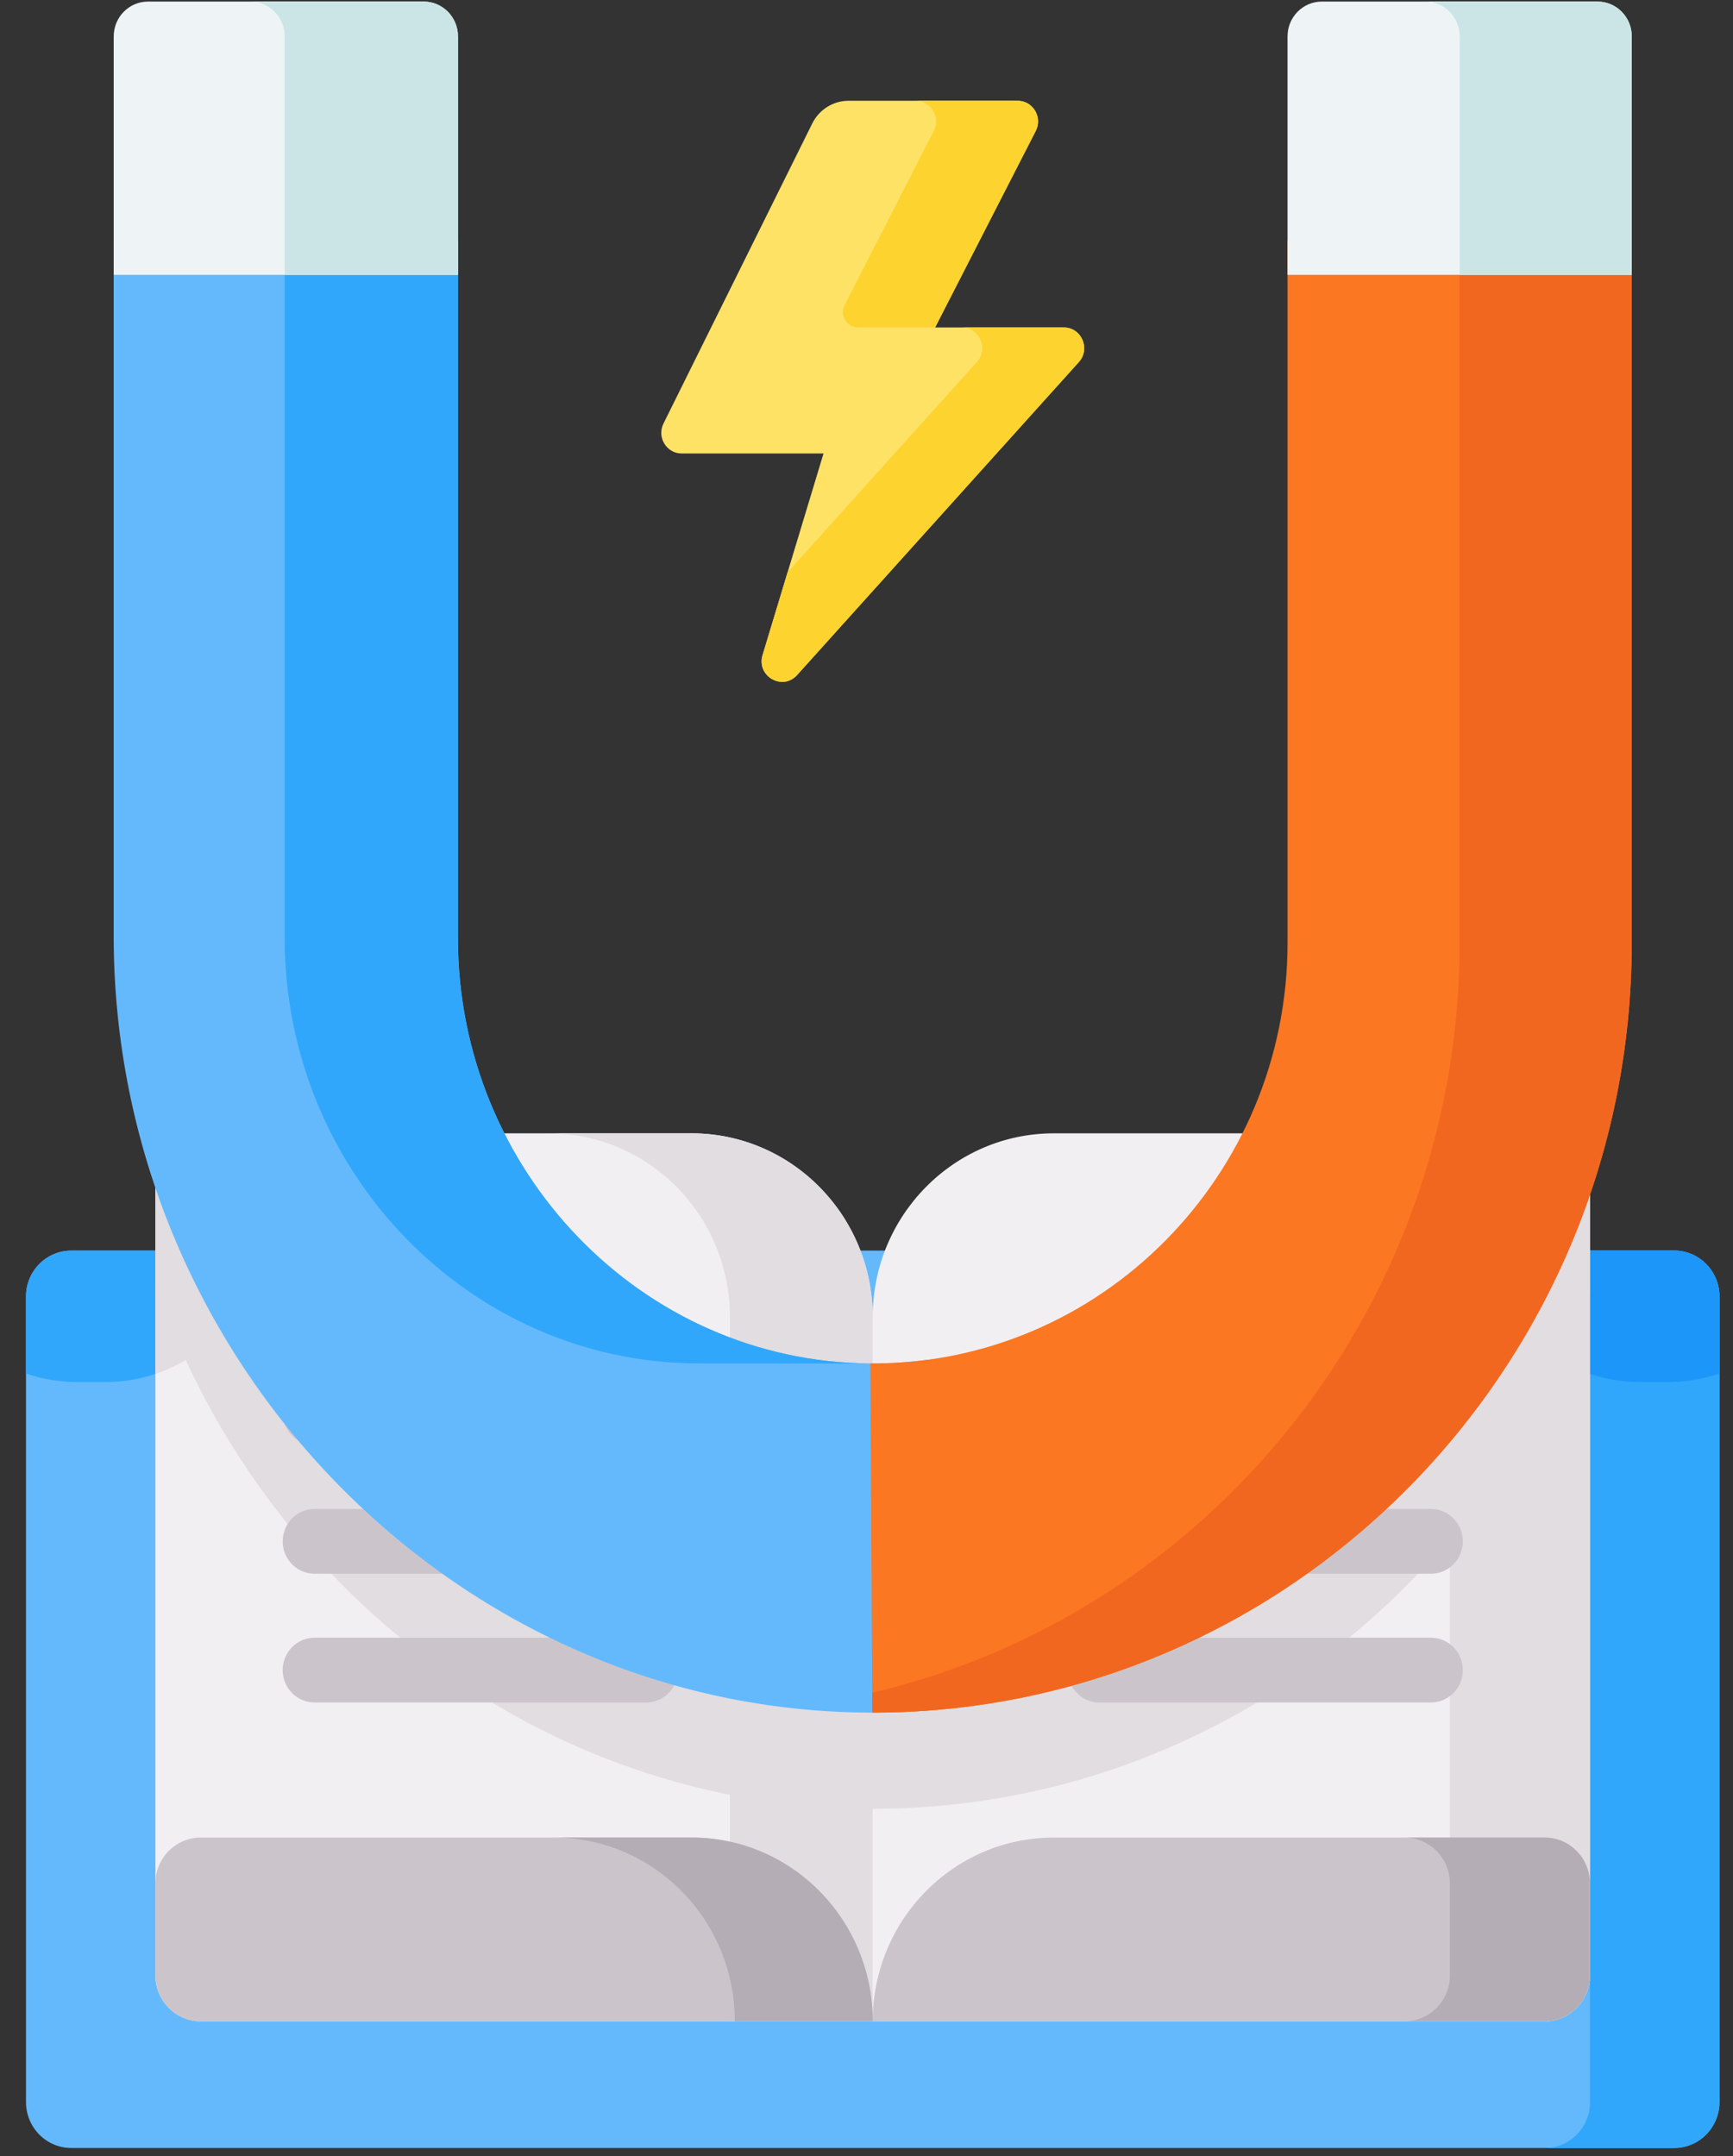 <svg width="45" height="56" viewBox="0 0 45 56" fill="none" xmlns="http://www.w3.org/2000/svg">
<rect x="0" y="0" width="45" height="56" fill="#333333" stroke="none"/>
<path d="M44.648 33.674V54.597C44.648 55.255 44.122 55.79 43.472 55.79H1.851C1.201 55.79 0.675 55.255 0.675 54.597V33.674C0.675 33.015 1.201 32.482 1.851 32.482H43.472C44.122 32.482 44.648 33.015 44.648 33.674Z" fill="#64B9FC"/>
<path d="M6.778 32.482C6.432 34.423 4.757 35.896 2.743 35.896H2.001C1.536 35.896 1.09 35.818 0.675 35.674V33.674C0.675 33.015 1.201 32.482 1.851 32.482H6.778Z" fill="#31A7FB"/>
<path d="M44.649 33.674V54.598C44.649 55.256 44.122 55.791 43.473 55.791H40.111C40.761 55.791 41.287 55.256 41.287 54.598V33.674C41.287 33.016 40.761 32.481 40.111 32.481H43.473C44.122 32.481 44.649 33.016 44.649 33.674Z" fill="#31A7FB"/>
<path d="M44.649 33.674V35.674C44.233 35.818 43.787 35.896 43.323 35.896H42.581C40.566 35.896 38.892 34.423 38.545 32.482H43.472C44.123 32.482 44.649 33.015 44.649 33.674Z" fill="#1C96F9"/>
<path d="M22.661 34.209V52.499H5.211C4.562 52.499 4.035 51.965 4.035 51.306V30.63C4.035 29.97 4.562 29.436 5.211 29.436H17.956C20.554 29.436 22.661 31.574 22.661 34.209Z" fill="#F2EFF2"/>
<path d="M22.661 37.911V46.98H22.651C14.064 46.975 6.715 41.215 4.035 33.355V30.63C4.035 29.97 4.562 29.436 5.211 29.436H12.185C13.312 34.248 17.525 37.882 22.598 37.911H22.661V37.911Z" fill="#E1DDE1"/>
<path d="M6.844 29.436V31.734C6.844 33.575 5.668 35.136 4.035 35.685V30.63C4.035 29.97 4.562 29.436 5.211 29.436H6.844Z" fill="#E1DDE1"/>
<path d="M22.661 34.209V52.499H18.954V34.209C18.954 31.573 16.848 29.436 14.25 29.436H17.957C20.555 29.436 22.661 31.573 22.661 34.209Z" fill="#E1DDE1"/>
<path d="M4.035 51.306V48.92C4.035 48.261 4.562 47.727 5.211 47.727H17.956C20.554 47.727 22.66 49.863 22.66 52.499H5.211C4.562 52.499 4.035 51.965 4.035 51.306Z" fill="#CBC5CB"/>
<path d="M22.662 52.499H19.08C19.08 49.863 16.975 47.726 14.376 47.726H17.957C20.555 47.726 22.662 49.863 22.662 52.499Z" fill="#B5ADB6"/>
<path d="M41.285 30.63V51.306C41.285 51.965 40.759 52.499 40.109 52.499H22.661V34.209C22.661 31.574 24.768 29.436 27.366 29.436H40.109C40.76 29.436 41.285 29.97 41.285 30.63Z" fill="#F2EFF2"/>
<path d="M41.283 30.63V33.53C38.605 41.35 31.268 46.98 22.659 46.98V37.911C27.767 37.911 32.056 34.285 33.156 29.436H40.107C40.758 29.436 41.283 29.97 41.283 30.63Z" fill="#E1DDE1"/>
<path d="M41.284 30.63V51.307C41.284 51.965 40.759 52.5 40.108 52.5H36.472C37.121 52.5 37.648 51.965 37.648 51.307V30.63C37.648 29.971 37.121 29.437 36.472 29.437H40.108C40.758 29.437 41.284 29.971 41.284 30.63Z" fill="#E1DDE1"/>
<path d="M41.286 51.306V48.92C41.286 48.261 40.759 47.727 40.11 47.727H27.366C24.767 47.727 22.661 49.863 22.661 52.499H40.11C40.759 52.499 41.286 51.965 41.286 51.306Z" fill="#CBC5CB"/>
<path d="M41.284 48.921V51.307C41.284 51.966 40.759 52.5 40.108 52.5H36.472C37.121 52.5 37.648 51.966 37.648 51.307V48.921C37.648 48.261 37.121 47.727 36.472 47.727H40.108C40.758 47.727 41.284 48.261 41.284 48.921Z" fill="#B5ADB6"/>
<path d="M16.776 37.531H8.169C7.711 37.531 7.34 37.154 7.34 36.69C7.34 36.225 7.711 35.849 8.169 35.849H16.776C17.234 35.849 17.605 36.225 17.605 36.69C17.605 37.154 17.234 37.531 16.776 37.531Z" fill="#CBC5CB"/>
<path d="M16.776 40.875H8.169C7.711 40.875 7.34 40.498 7.34 40.034C7.34 39.569 7.711 39.193 8.169 39.193H16.776C17.234 39.193 17.605 39.569 17.605 40.034C17.605 40.498 17.234 40.875 16.776 40.875Z" fill="#CBC5CB"/>
<path d="M16.776 44.219H8.169C7.711 44.219 7.34 43.842 7.34 43.377C7.34 42.913 7.711 42.536 8.169 42.536H16.776C17.234 42.536 17.605 42.913 17.605 43.377C17.605 43.842 17.234 44.219 16.776 44.219Z" fill="#CBC5CB"/>
<path d="M37.156 37.531H28.549C28.091 37.531 27.72 37.154 27.72 36.69C27.72 36.225 28.091 35.849 28.549 35.849H37.156C37.614 35.849 37.985 36.225 37.985 36.69C37.985 37.154 37.614 37.531 37.156 37.531Z" fill="#CBC5CB"/>
<path d="M37.156 40.875H28.549C28.091 40.875 27.72 40.498 27.72 40.034C27.72 39.569 28.091 39.193 28.549 39.193H37.156C37.614 39.193 37.985 39.569 37.985 40.034C37.985 40.498 37.614 40.875 37.156 40.875Z" fill="#CBC5CB"/>
<path d="M37.156 44.219H28.549C28.091 44.219 27.72 43.842 27.72 43.377C27.72 42.913 28.091 42.536 28.549 42.536H37.156C37.614 42.536 37.985 42.913 37.985 43.377C37.985 43.842 37.614 44.219 37.156 44.219Z" fill="#CBC5CB"/>
<path d="M11.891 24.365V6.252H2.952V24.312C2.952 35.305 11.817 44.476 22.652 44.482C23.139 44.482 23.621 44.463 24.099 44.428V35.315C23.608 35.382 23.108 35.416 22.599 35.413C16.655 35.378 11.891 30.395 11.891 24.365Z" fill="#64B9FC"/>
<path d="M11.89 24.365V6.252H7.392V24.365C7.392 30.396 12.156 35.378 18.1 35.413H22.598C16.654 35.378 11.89 30.396 11.89 24.365Z" fill="#31A7FB"/>
<path d="M11.892 0.944V7.139H2.953V0.944C2.953 0.446 3.351 0.041 3.843 0.041H11.001C11.493 0.041 11.892 0.446 11.892 0.944Z" fill="#EEF4F5"/>
<path d="M11.891 0.944V7.139H7.392V0.944C7.392 0.446 6.994 0.041 6.502 0.041H11.001C11.492 0.041 11.891 0.446 11.891 0.944Z" fill="#CBE5E7"/>
<path d="M33.433 6.252V24.485C33.433 30.532 28.567 35.448 22.599 35.413L22.651 44.482C33.524 44.487 42.371 35.515 42.371 24.485V6.252H33.433Z" fill="#FB7722"/>
<path d="M37.902 6.252V24.486C37.902 33.957 31.378 41.912 22.649 43.966L22.652 44.482C33.524 44.487 42.371 35.514 42.371 24.486V6.252H37.902Z" fill="#F2671F"/>
<path d="M42.371 0.944V7.139H33.433V0.944C33.433 0.446 33.831 0.041 34.323 0.041H41.481C41.973 0.041 42.371 0.446 42.371 0.944Z" fill="#EEF4F5"/>
<path d="M42.371 0.944V7.139H37.902V0.944C37.902 0.446 37.504 0.041 37.012 0.041H41.481C41.973 0.041 42.371 0.446 42.371 0.944Z" fill="#CBE5E7"/>
<path d="M27.624 8.505H24.281L26.894 3.401C27.077 3.044 26.822 2.617 26.425 2.617H22.035C21.636 2.617 21.27 2.846 21.091 3.208L17.228 11.001C17.051 11.357 17.307 11.778 17.7 11.778H21.384L19.802 17.014C19.636 17.561 20.317 17.955 20.697 17.533L28.014 9.403C28.324 9.059 28.083 8.505 27.624 8.505Z" fill="#FEE265"/>
<path d="M26.895 3.402L24.281 8.506H22.282C21.987 8.506 21.797 8.188 21.933 7.923L24.247 3.402C24.429 3.044 24.175 2.618 23.777 2.618H26.425C26.821 2.618 27.077 3.044 26.895 3.402Z" fill="#FDD330"/>
<path d="M28.014 9.404L20.697 17.534C20.317 17.956 19.636 17.561 19.801 17.015L20.45 14.867L25.366 9.404C25.676 9.06 25.436 8.506 24.976 8.506H27.623C28.082 8.506 28.323 9.06 28.014 9.404Z" fill="#FDD330"/>
</svg>
